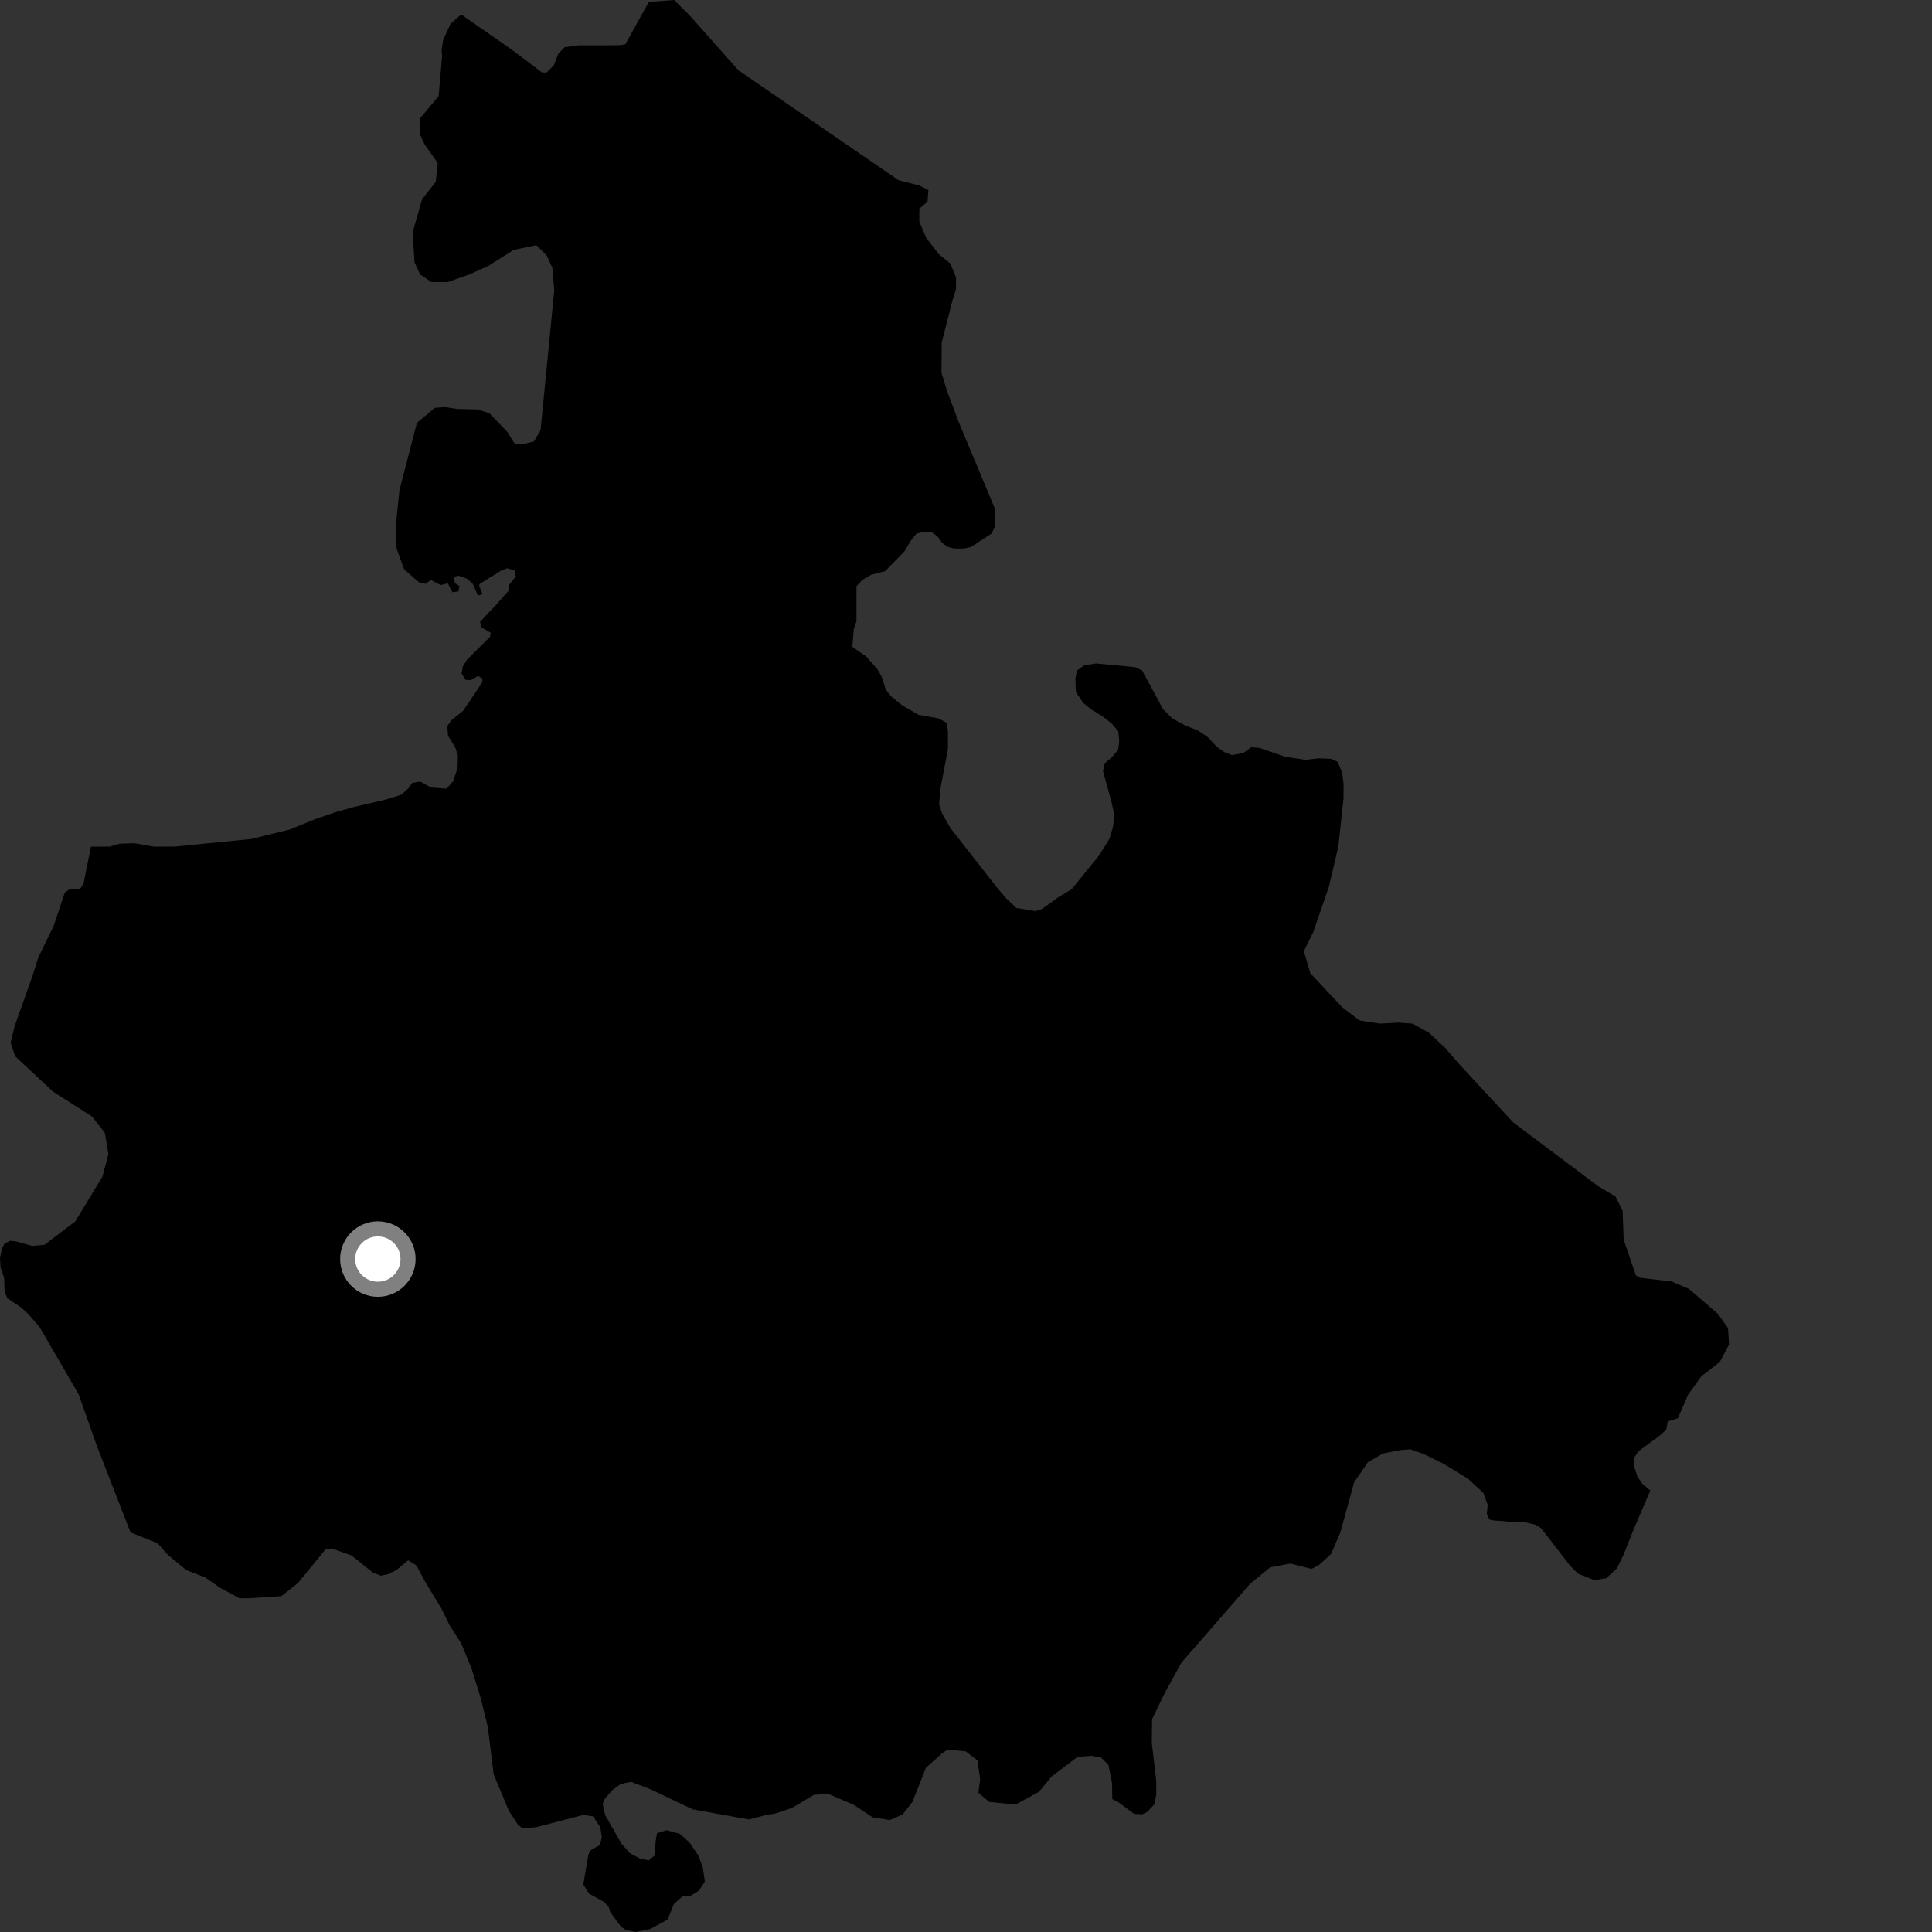 <?xml version="1.0" encoding="utf-8" ?>
<svg baseProfile="full" height="1024" version="1.1" width="1024" xmlns="http://www.w3.org/2000/svg" xmlns:ev="http://www.w3.org/2001/xml-events" xmlns:xlink="http://www.w3.org/1999/xlink"><rect width="100%" height="100%" fill="#333333" stroke="none"/><defs /><polygon fill="black" points="492.068,100.73 487.243,98.335 476.215,95.478 391.372,37.252 365.473,8.114 357.322,0.0 343.894,0.99 331.437,23.499 328.074,23.984 306.495,24.027 299.294,25.008 295.945,28.355 293.541,34.585 289.705,38.422 287.325,38.423 270.27,25.618 244.426,7.653 238.817,12.545 234.835,21.307 234.038,26.867 234.345,29.498 232.475,50.935 222.474,62.939 222.476,70.918 224.977,76.405 231.974,86.377 230.971,96.359 223.727,105.605 218.719,123.088 219.719,139.06 222.718,145.532 228.732,149.514 237.23,149.506 248.733,145.48 258.744,140.975 272.241,132.467 284.248,129.941 289.751,135.421 292.759,141.905 293.761,153.884 286.506,228.009 282.993,234.011 276.502,235.522 272.996,235.526 268.988,229.05 259.486,219.083 252.985,216.991 242.411,216.766 235.893,215.767 230.468,216.152 220.969,224.147 211.717,259.853 209.723,279.324 210.211,290.81 214.223,301.775 222.23,308.749 225.698,309.47 228.254,307.355 233.499,310.085 237.362,309.173 239.844,313.926 242.989,313.47 243.519,310.659 241.087,309.029 240.565,305.77 242.922,305.117 247.249,306.611 250.457,309.21 253.341,315.672 255.762,314.878 253.926,310.373 254.325,309.401 265.616,302.448 268.891,301.195 272.633,302.359 273.413,305.559 269.811,309.942 269.463,313.184 263.145,320.338 254.442,329.603 255.06,332.356 260.144,335.454 259.614,337.643 247.57,349.611 245.326,353.131 244.682,357.031 246.7,360.276 249.401,360.526 253.371,358.272 255.727,359.657 255.643,361.6 245.472,376.731 239.226,381.749 237.067,384.869 237.482,390.011 241.378,396.268 242.684,400.616 242.507,407.025 240.246,414.036 236.68,417.991 228.427,417.408 222.753,414.226 218.489,414.942 216.734,417.52 212.896,421.125 204.162,423.878 187.869,427.663 178.17,430.367 167.129,434.149 153.56,439.66 133.218,444.675 92.736,448.707 81.586,448.72 71.031,446.9 63.363,447.176 58.067,448.735 48.19,448.746 44.243,468.488 42.589,470.968 36.501,471.526 34.286,473.183 28.404,490.869 20.299,507.474 17.174,517.35 7.783,543.794 5.633,552.641 8.023,559.814 28.046,578.564 48.687,591.688 55.569,600.439 57.442,611.697 54.315,623.572 39.926,647.342 23.597,659.742 17.065,660.362 8.401,657.925 5.414,657.656 2.437,659.021 1.082,661.729 0.0,666.596 0.276,671.741 2.169,677.162 2.441,684.478 3.789,687.999 11.376,693.141 15.171,696.658 21.076,703.512 41.663,738.991 51.334,766.358 69.166,812.186 83.501,817.938 88.998,824.15 98.804,832.215 108.602,835.957 116.577,841.529 126.991,847.131 131.927,847.114 149.161,845.986 157.964,838.979 172.458,821.307 175.838,820.702 186.363,824.454 197.685,833.56 201.855,835.139 205.83,834.331 210.392,831.944 216.35,826.985 220.728,829.744 225.494,838.653 233.836,852.324 238.409,861.631 244.431,870.988 249.957,884.409 254.865,900.268 258.588,915.494 261.645,940.455 269.629,959.594 274.505,967.152 276.955,969.047 284.002,968.49 309.226,961.939 314.378,962.746 318.174,968.41 318.991,973.828 317.908,977.893 312.749,980.871 311.763,983.466 309.146,998.892 312.285,1003.683 320.243,1008.132 322.735,1010.932 323.302,1013.209 329.186,1021.277 331.84,1023.001 336.969,1024.0 344.565,1022.437 353.804,1017.479 357.14,1009.233 361.993,1004.838 365.392,1005.232 370.545,1001.988 373.594,997.228 372.45,989.616 370.165,983.526 365.401,976.502 360.244,971.947 353.384,970.057 348.232,971.593 347.467,976.15 347.08,983.385 343.85,986.055 339.269,985.119 333.927,982.274 329.347,977.147 320.761,962.129 319.433,956.232 320.565,953.377 324.579,948.793 328.969,945.554 334.494,944.406 344.803,948.368 367.112,958.982 396.937,964.354 406.706,961.818 410.477,961.312 419.694,958.301 431.454,951.295 439.059,950.837 452.468,956.558 462.535,963.237 471.637,964.66 478.342,961.783 483.6,955.08 490.794,936.903 499.413,929.246 502.283,927.32 511.851,928.264 518.084,933.05 519.512,943.091 518.557,950.259 524.302,955.042 538.188,956.469 550.63,949.759 557.323,941.63 571.208,931.104 578.383,930.621 583.64,931.579 587.465,935.397 589.397,945.049 589.551,953.591 592.535,955.05 601.038,961.337 605.438,961.652 607.965,960.402 611.9,956.301 612.848,951.273 612.84,944.036 610.481,923.735 610.638,911.149 617.417,897.189 626.171,881.239 662.687,839.32 673.296,830.695 683.915,828.711 695.197,831.547 699.377,829.235 705.482,823.637 710.442,812.152 717.731,785.602 725.028,774.998 732.988,770.368 742.17,768.621 747.451,768.141 754.448,770.58 765.297,775.939 778.009,783.708 786.212,791.283 788.516,797.611 788.04,802.397 789.411,805.354 791.18,805.811 802.716,806.767 808.253,806.823 813.778,808.093 816.835,809.959 832.076,829.744 836.378,834.076 844.865,837.46 851.34,836.52 857.063,831.197 860.483,824.136 866.012,810.216 874.715,790.001 870.586,786.554 867.916,782.721 866.201,777.373 866.008,772.783 868.488,769.167 879.347,761.179 883.146,757.748 883.968,753.419 889.312,751.698 894.729,739.209 901.78,729.442 911.534,721.856 916.418,712.622 915.877,703.924 910.459,696.302 895.275,683.203 885.96,679.204 869.375,677.265 867.07,676.046 860.565,657 860.027,641.773 856.228,634.148 847.01,628.694 801.988,594.858 773.226,563.803 766.178,555.632 757.485,547.455 748.798,542.554 741.195,541.991 731.424,542.521 720.565,540.868 711.337,533.785 694.5,515.821 691.085,504.113 696.064,494.005 704.284,470.179 709.349,448.678 712.092,423.225 712.124,415.533 711.372,409.554 709.013,403.838 705.705,402.207 699.072,401.913 691.887,402.733 681.12,401.07 667.305,396.352 663.159,396.077 659.003,399.114 652.926,400.212 648.782,398.555 644.908,395.784 639.94,390.533 634.96,387.204 628.049,384.442 621.411,380.848 616.43,375.871 605.372,355.407 601.819,353.62 580.957,351.645 574.67,352.642 570.792,355.409 569.968,359.837 570.238,366.749 574.113,372.553 578.541,376.147 584.071,379.466 589.052,383.336 592.654,387.479 593.2,392.736 592.649,397.431 589.057,401.581 585.451,404.628 584.625,408.773 589.052,424.815 590.707,432.279 589.883,438.354 587.949,444.716 582.411,453.567 568.023,471.272 561.115,475.42 552.252,481.781 548.932,482.89 538.695,481.248 533.441,476.269 528.452,470.46 503.812,438.971 499.375,431.233 497.715,426.249 498.552,417.403 502.43,396.936 502.425,387.811 501.88,383.111 497.237,380.722 486.772,378.833 478.057,373.744 472.245,369.049 469.473,365.454 467.264,358.542 465.037,354.683 459.223,348.05 451.746,342.807 452.576,333.137 453.961,329.261 453.958,310.732 457.011,307.409 461.725,304.634 469.191,302.682 479.442,292.168 482.488,286.91 485.814,282.759 489.968,281.916 493.98,282.149 496.937,284.346 499.346,287.704 502.268,289.866 505.755,290.753 511.014,290.747 514.605,289.914 525.675,282.714 527.344,278.835 527.428,269.908 508.077,223.566 502.033,207.476 499.01,197.608 499.119,181.547 504.791,159.407 506.677,153.212 506.733,147.073 503.699,139.659 497.578,134.702 490.87,126.031 487.249,117.365 487.28,110.574 491.618,106.909 492.068,100.73" /><circle cx="200.278" cy="667.333" fill="rgb(100%,100%,100%)" r="16" stroke="grey" stroke-width="8" /></svg>